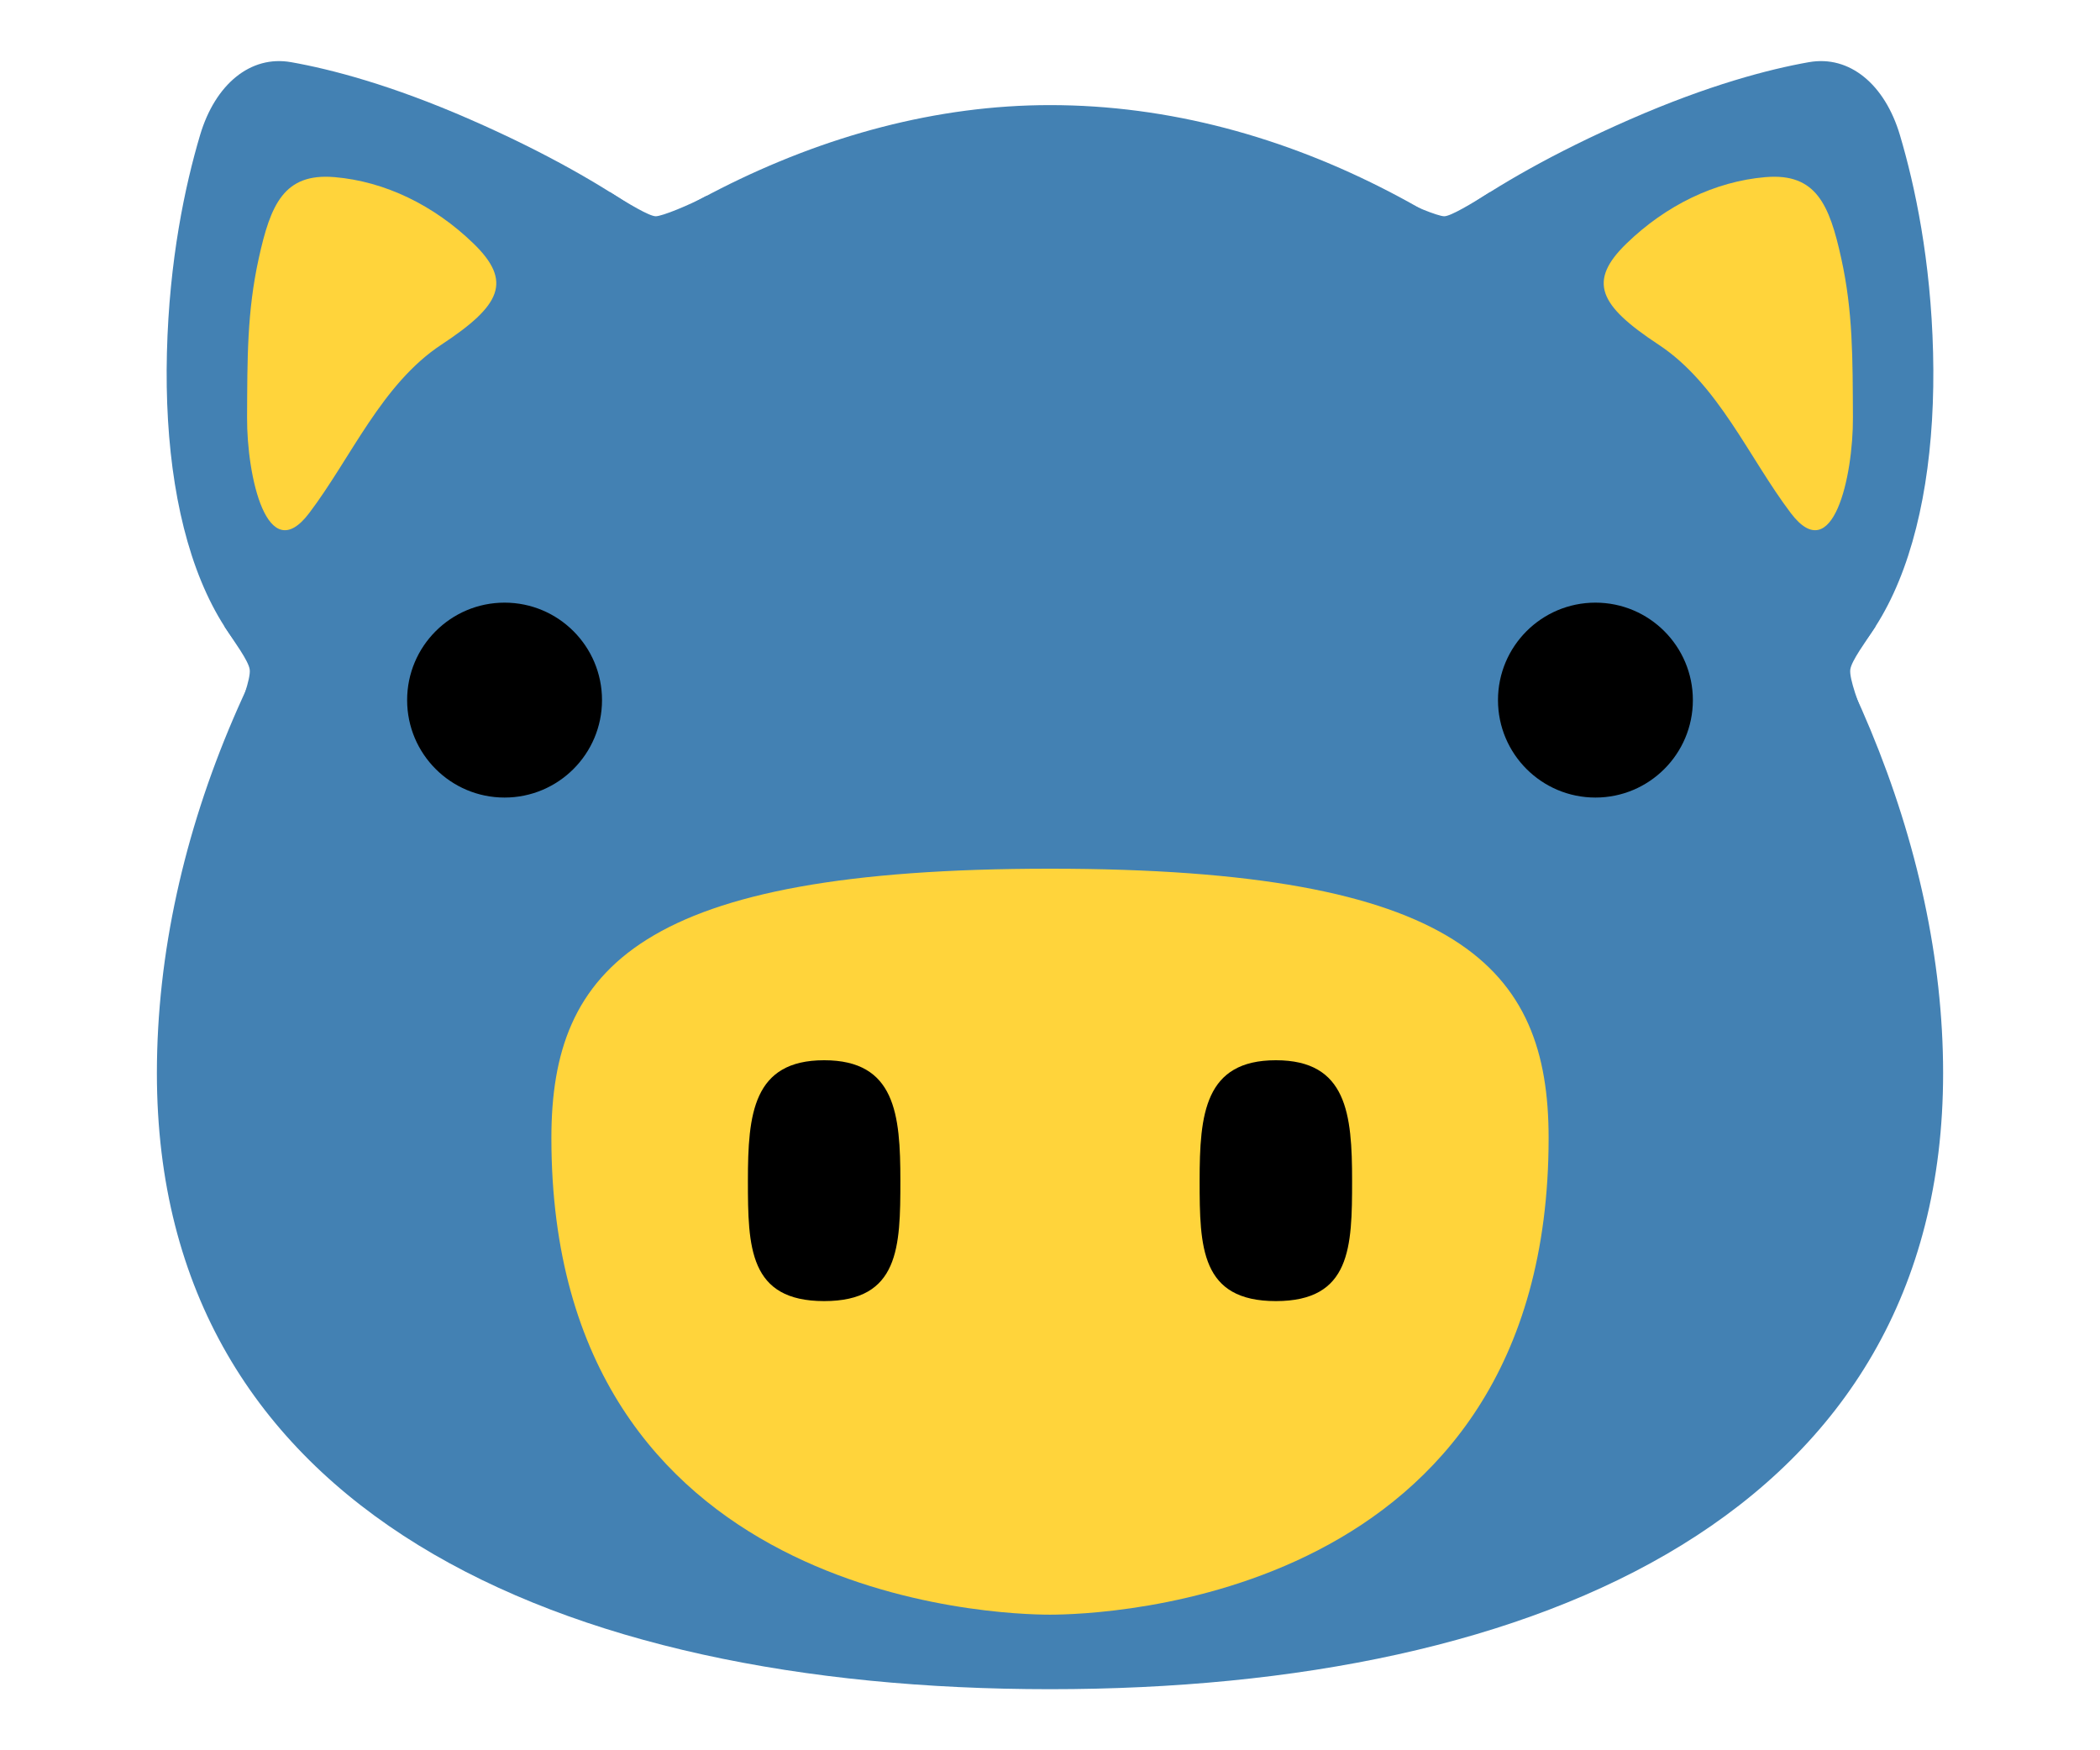 <?xml version="1.0" encoding="UTF-8" standalone="no"?>
<!-- Created with Inkscape (http://www.inkscape.org/) -->

<svg
   width="600"
   height="500"
   viewBox="0 0 158.75 132.292"
   version="1.1"
   id="svg5"
   inkscape:version="1.4 (e7c3feb100, 2024-10-09)"
   xml:space="preserve"
   sodipodi:docname="logo.svg"
   xmlns:inkscape="http://www.inkscape.org/namespaces/inkscape"
   xmlns:sodipodi="http://sodipodi.sourceforge.net/DTD/sodipodi-0.dtd"
   xmlns:xlink="http://www.w3.org/1999/xlink"
   xmlns="http://www.w3.org/2000/svg"
   xmlns:svg="http://www.w3.org/2000/svg"><sodipodi:namedview
     id="namedview7"
     pagecolor="#ffffff"
     bordercolor="#666666"
     borderopacity="1.0"
     inkscape:pageshadow="2"
     inkscape:pageopacity="0.0"
     inkscape:pagecheckerboard="0"
     inkscape:document-units="px"
     showgrid="false"
     units="px"
     width="800px"
     inkscape:showpageshadow="2"
     inkscape:deskcolor="#d1d1d1"
     inkscape:zoom="0.37060408"
     inkscape:cx="-859.4077"
     inkscape:cy="-155.1521"
     inkscape:window-width="1916"
     inkscape:window-height="1036"
     inkscape:window-x="0"
     inkscape:window-y="20"
     inkscape:window-maximized="1"
     inkscape:current-layer="g62" /><defs
     id="defs2" /><g
     inkscape:label="Calque 1"
     inkscape:groupmode="layer"
     id="layer1"
     transform="translate(-27.295,-222.046)"><rect
       style="fill:#ffffff;fill-opacity:1;stroke-width:31.099;stroke-linecap:round;stroke-linejoin:round"
       id="rect10"
       width="158.75"
       height="132.292"
       x="27.295"
       y="222.046" /><g
       id="g67"
       transform="translate(-53.032,-177.103)"><path
         id="path57"
         style="fill:#4381b3;fill-opacity:1;stroke-width:7.974;stroke-linecap:round;stroke-linejoin:round"
         d="m 159.702,407.093 c -34.103,0 -67.515,36.861 -67.515,73.169 2e-6,33.063 30.228,46.562 67.515,46.562 37.287,0 67.515,-13.499 67.515,-46.562 0,-34.356 -31.47,-73.169 -67.515,-73.169 z"
         sodipodi:nodetypes="sssss" /><g
         id="g62"
         transform="translate(-0.552)"><path
           id="path60"
           style="fill:#ffd43b;fill-opacity:1;stroke-width:7.325;stroke-linecap:round;stroke-linejoin:round"
           d="m 122.561,485.161 c 0,35.049 33.912,36.029 37.686,36.03 3.764,5.1e-4 37.7,-0.967 37.7,-36.03 0,-12.856 -6.691,-20.353 -37.685,-20.353 -30.947,0 -37.701,7.452 -37.701,20.353 z"
           sodipodi:nodetypes="sssss" /><use
           x="0"
           y="0"
           xlink:href="#path61"
           id="use70"
           transform="matrix(-1,0,0,1,320.508,0)" /><path
           id="path61"
           style="fill:#000000;stroke-width:8.023;stroke-linecap:round;stroke-linejoin:round"
           d="m 148.943,488.388 c 0,5.027 -0.081,9.102 -5.763,9.102 -5.682,0 -5.763,-4.075 -5.763,-9.102 0,-5.027 0.379,-9.102 5.763,-9.102 5.384,0 5.763,4.075 5.763,9.102 z"
           sodipodi:nodetypes="zzzzz" /></g><g
         id="g68"><path
           style="fill:#4381b3;fill-opacity:1;stroke:none;stroke-width:0.265px;stroke-linecap:butt;stroke-linejoin:miter;stroke-opacity:1"
           d="m 102.326,403.847 c 3.059,0.541 7.602,1.732 13.54,4.33 11.875,5.196 16.462,9.788 17.532,10.859 4.184,4.184 -12.483,35.531 -26.912,33.63 -9.735,-1.283 -13.893,-12.888 -13.541,-26.871 0.176,-6.992 1.363,-12.587 2.506,-16.434 1.143,-3.847 3.816,-6.054 6.875,-5.513 z"
           id="path58"
           sodipodi:nodetypes="sssssss" /><path
           style="fill:#ffd43b;fill-opacity:1;stroke:none;stroke-width:0.265px;stroke-linecap:butt;stroke-linejoin:miter;stroke-opacity:1"
           d="m 105.613,412.536 c 3.831,0.326 7.527,2.135 10.498,5.009 2.97,2.875 2.097,4.681 -2.417,7.655 -4.514,2.973 -6.827,8.555 -10,12.738 -3.173,4.182 -4.713,-2.792 -4.69,-7.241 0.023,-4.449 -0.008,-7.976 0.884,-12.025 0.892,-4.049 1.894,-6.461 5.725,-6.135 z"
           id="path59"
           sodipodi:nodetypes="zzzzzzz" /><path
           id="path63"
           style="fill:#4381b3;fill-opacity:1;stroke:none;stroke-width:7.938;stroke-linecap:round;stroke-linejoin:round"
           d="m 99.779,445.683 c -0.893,0.004 -1.763,0.287 -2.487,0.81 0.764,1.193 1.825,2.596 1.912,3.267 0.087,0.671 -0.638,2.652 -1.233,4.076 0.562,0.26 1.188,0.397 1.808,0.398 2.361,-7e-5 0.668,-8.548 0,-8.551 z"
           sodipodi:nodetypes="cczccc" /><path
           id="path64"
           style="fill:#4381b3;fill-opacity:1;stroke:none;stroke-width:7.938;stroke-linecap:round;stroke-linejoin:round"
           d="m 126.433,413.667 c -0.472,0.703 -0.725,1.53 -0.727,2.376 0.003,0.819 8.547,1.03 8.55,0 -2.7e-4,-0.762 -0.149,-1.426 -0.535,-2.083 -1.267,0.681 -3.337,1.535 -3.823,1.535 -0.485,0 -2.074,-0.956 -3.465,-1.828 z"
           sodipodi:nodetypes="cccczc" /></g><use
         x="0"
         y="0"
         xlink:href="#g68"
         id="use68"
         transform="matrix(-1,0,0,1,319.404,0)" /><g
         id="g70"
         transform="translate(0,-11.184)"><use
           x="0"
           y="0"
           xlink:href="#circle57"
           id="use69"
           transform="translate(82.464)" /><circle
           style="fill:#000000;fill-opacity:1;stroke-width:8.184;stroke-linecap:round;stroke-linejoin:round"
           id="circle57"
           cx="118.47"
           cy="463.249"
           r="7.366" /></g></g></g></svg>
